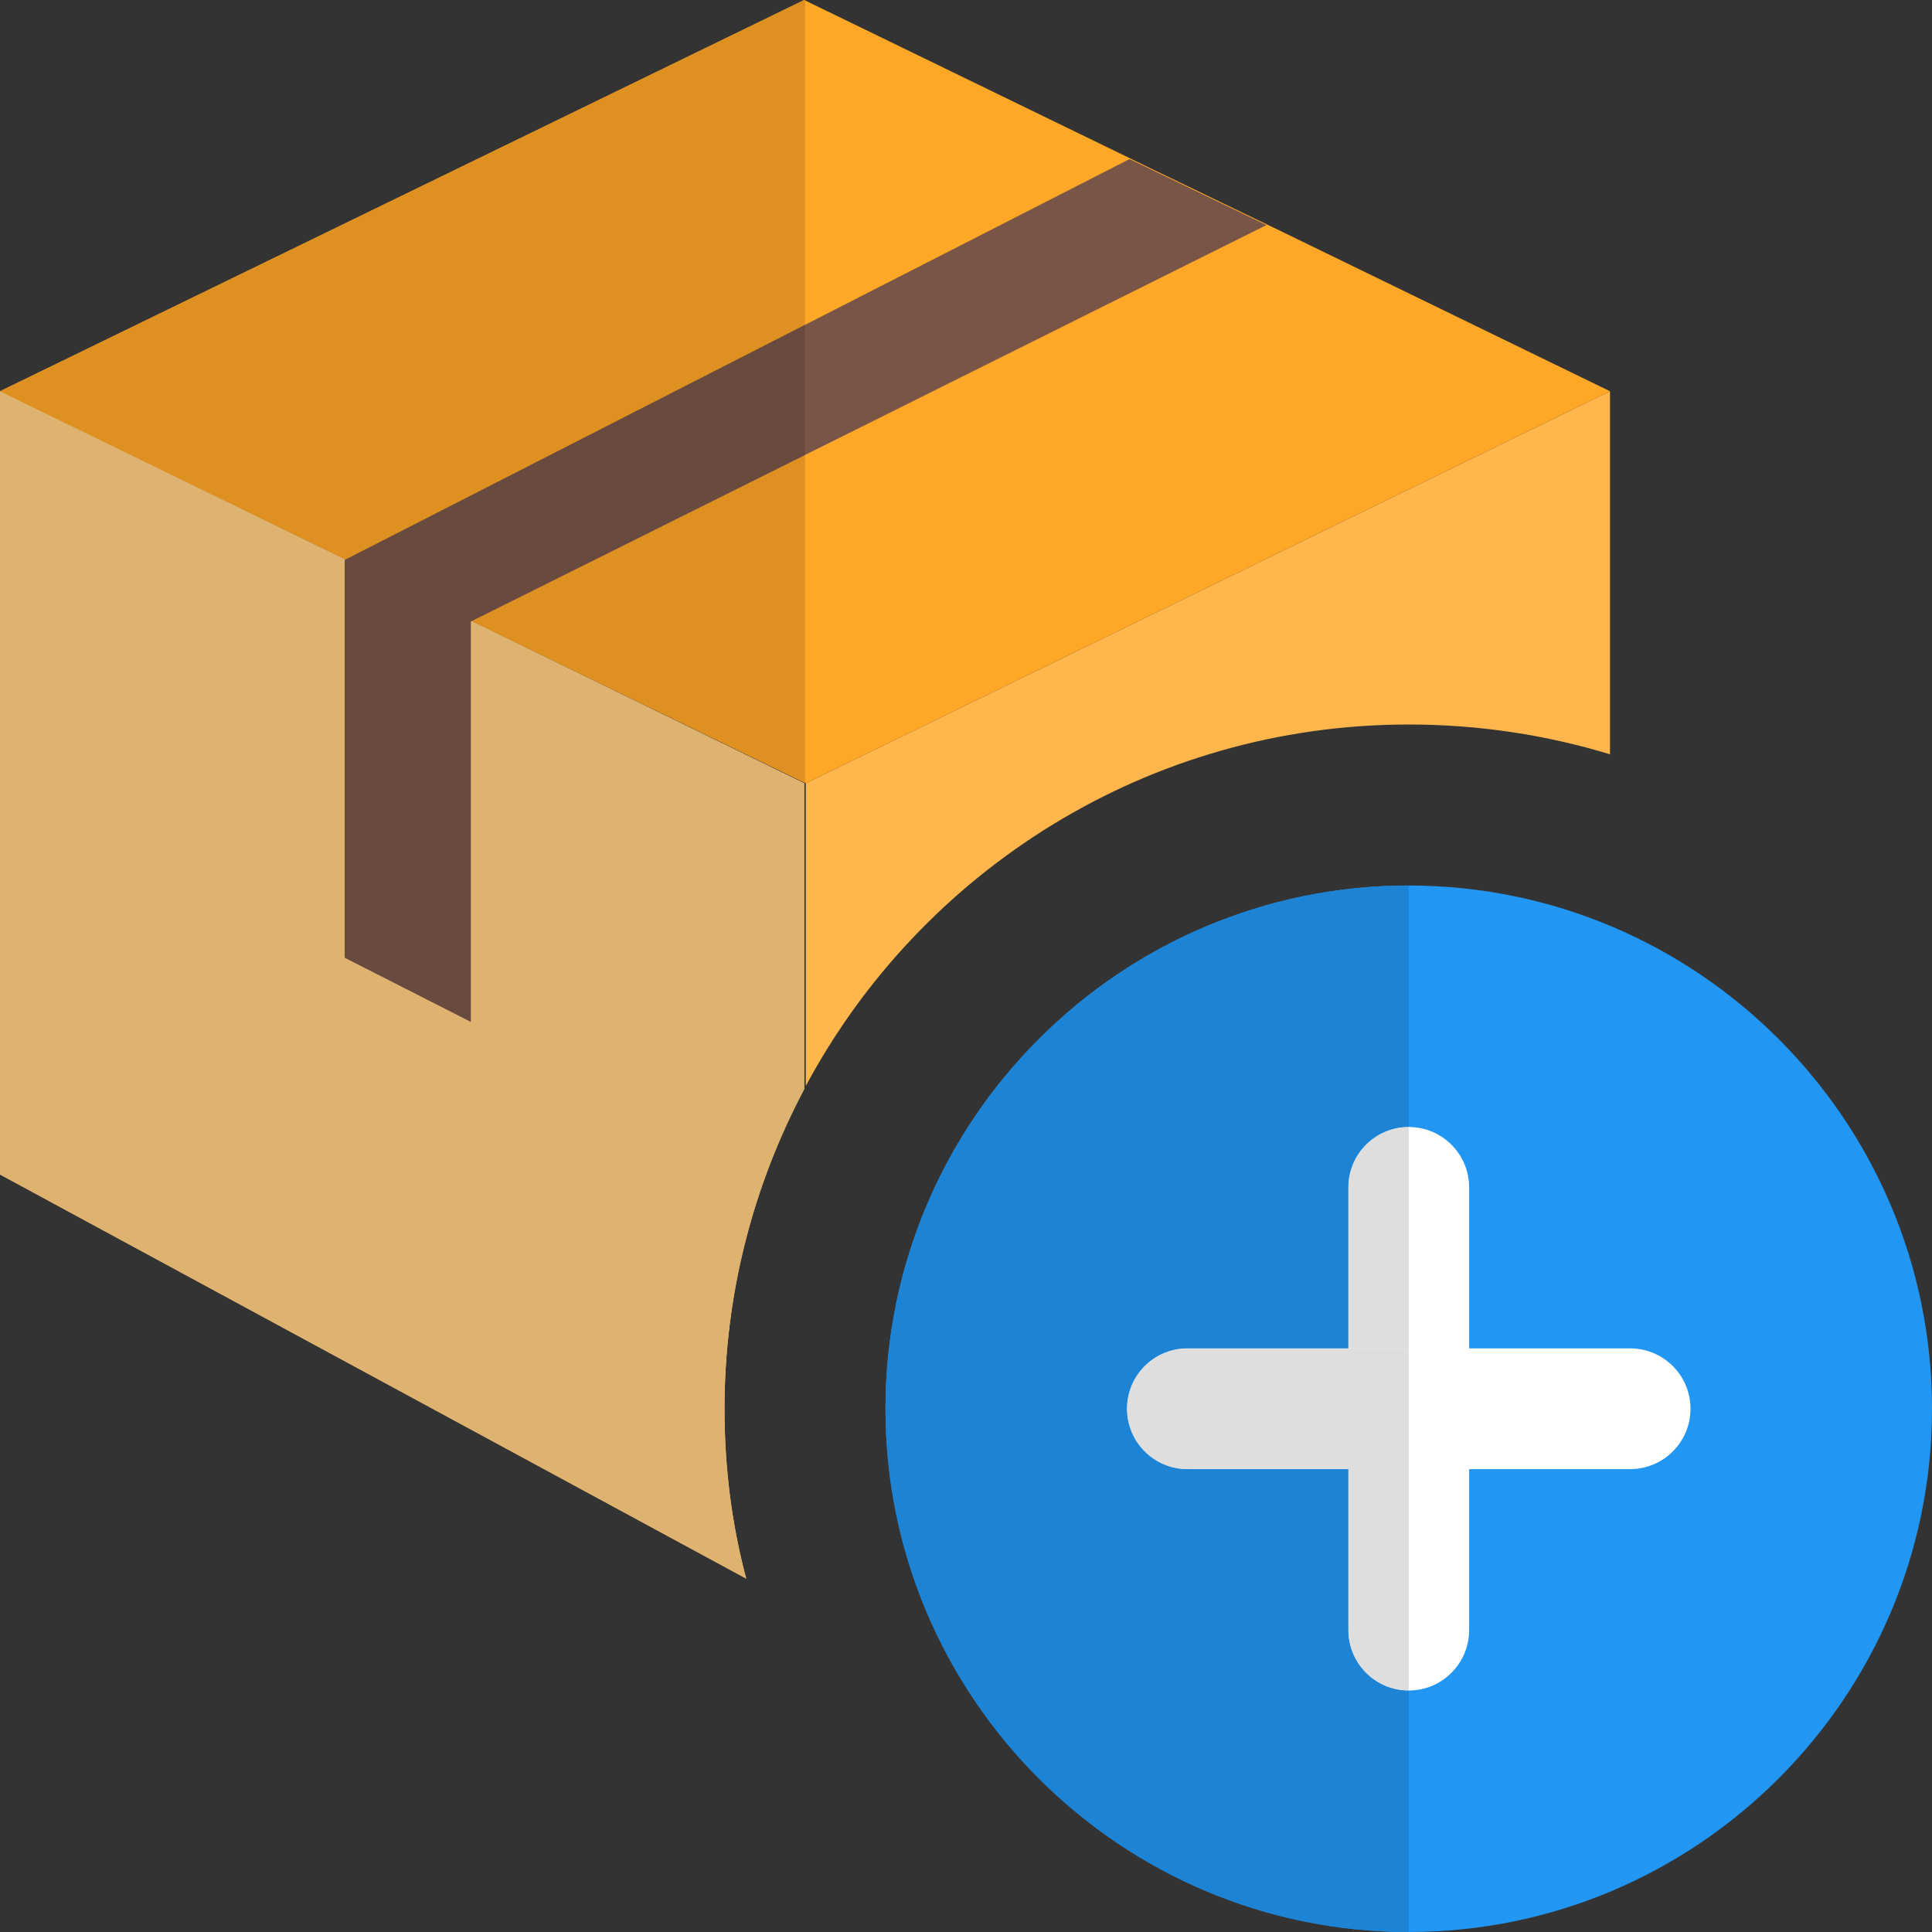 <svg enable-background="new 0 0 24 24" height="512" viewBox="0 0 24 24" width="512" xmlns="http://www.w3.org/2000/svg"><rect x="0" y="0" width="24" height="24" fill="#333333" stroke="none"/><path d="m9.99 13.53c-.63 1.19-.99 2.54-.99 3.97 0 .73.09 1.44.27 2.11l-9.27-5.02v-9.73l9.99 4.87z" fill="#ffcc80"/><path d="m20 4.86v4.51c-.79-.24-1.63-.37-2.5-.37-3.24 0-6.06 1.82-7.49 4.49v-3.76z" fill="#ffb74d"/><path d="m20 4.86-9.99 4.87-3.89-1.89-1.62-.79-4.5-2.19 9.99-4.86 4.26 2.07 1.7.82z" fill="#ffa726"/><path d="m15.732 2.796-9.883 4.924v4.974l-1.567-.797v-4.941l9.75-4.98z" fill="#795548"/><path d="m0 4.86v9.73l9.27 5.02c-.18-.67-.27-1.38-.27-2.11 0-1.43.36-2.78.99-3.97v-3.8l-4.132-2.014-.009.004v4.974l-1.567-.798v-4.94l.009-.005z" fill="#deb26f"/><path d="m10 5.652-4.138 2.062.258.126 3.88 1.885zm-.01-5.652-9.99 4.86 4.294 2.09 5.706-2.915v-4.03z" fill="#de9121"/><path d="m10 4.035-5.706 2.915-.003.002-.009.004v4.941l1.567.797v-4.974l.009-.004.004-.002 4.138-2.062z" fill="#694a3f"/><path d="m17.5 11c-3.584 0-6.5 2.916-6.5 6.5s2.916 6.5 6.5 6.5 6.5-2.916 6.5-6.5-2.916-6.5-6.5-6.5z" fill="#2196f3"/><path d="m17.5 21c-.414 0-.75-.336-.75-.75v-5.5c0-.414.336-.75.75-.75s.75.336.75.75v5.5c0 .414-.336.75-.75.75z" fill="#fff"/><path d="m20.25 18.25h-5.5c-.414 0-.75-.336-.75-.75s.336-.75.75-.75h5.5c.414 0 .75.336.75.75s-.336.75-.75.75z" fill="#fff"/><path d="m17.5 11c-3.584 0-6.5 2.916-6.5 6.5s2.916 6.5 6.5 6.5v-3c-.414 0-.75-.336-.75-.75v-2h-2c-.414 0-.75-.336-.75-.75s.336-.75.75-.75h2v-2c0-.414.336-.75.75-.75z" fill="#1d83d4"/><g fill="#dedede"><path d="m17.5 18.25h-.75v2c0 .414.336.75.75.75zm0-4.25c-.414 0-.75.336-.75.75v2h.75z"/><path d="m17.5 16.75h-.75-2c-.414 0-.75.336-.75.75s.336.75.75.75h2 .75z"/></g></svg>